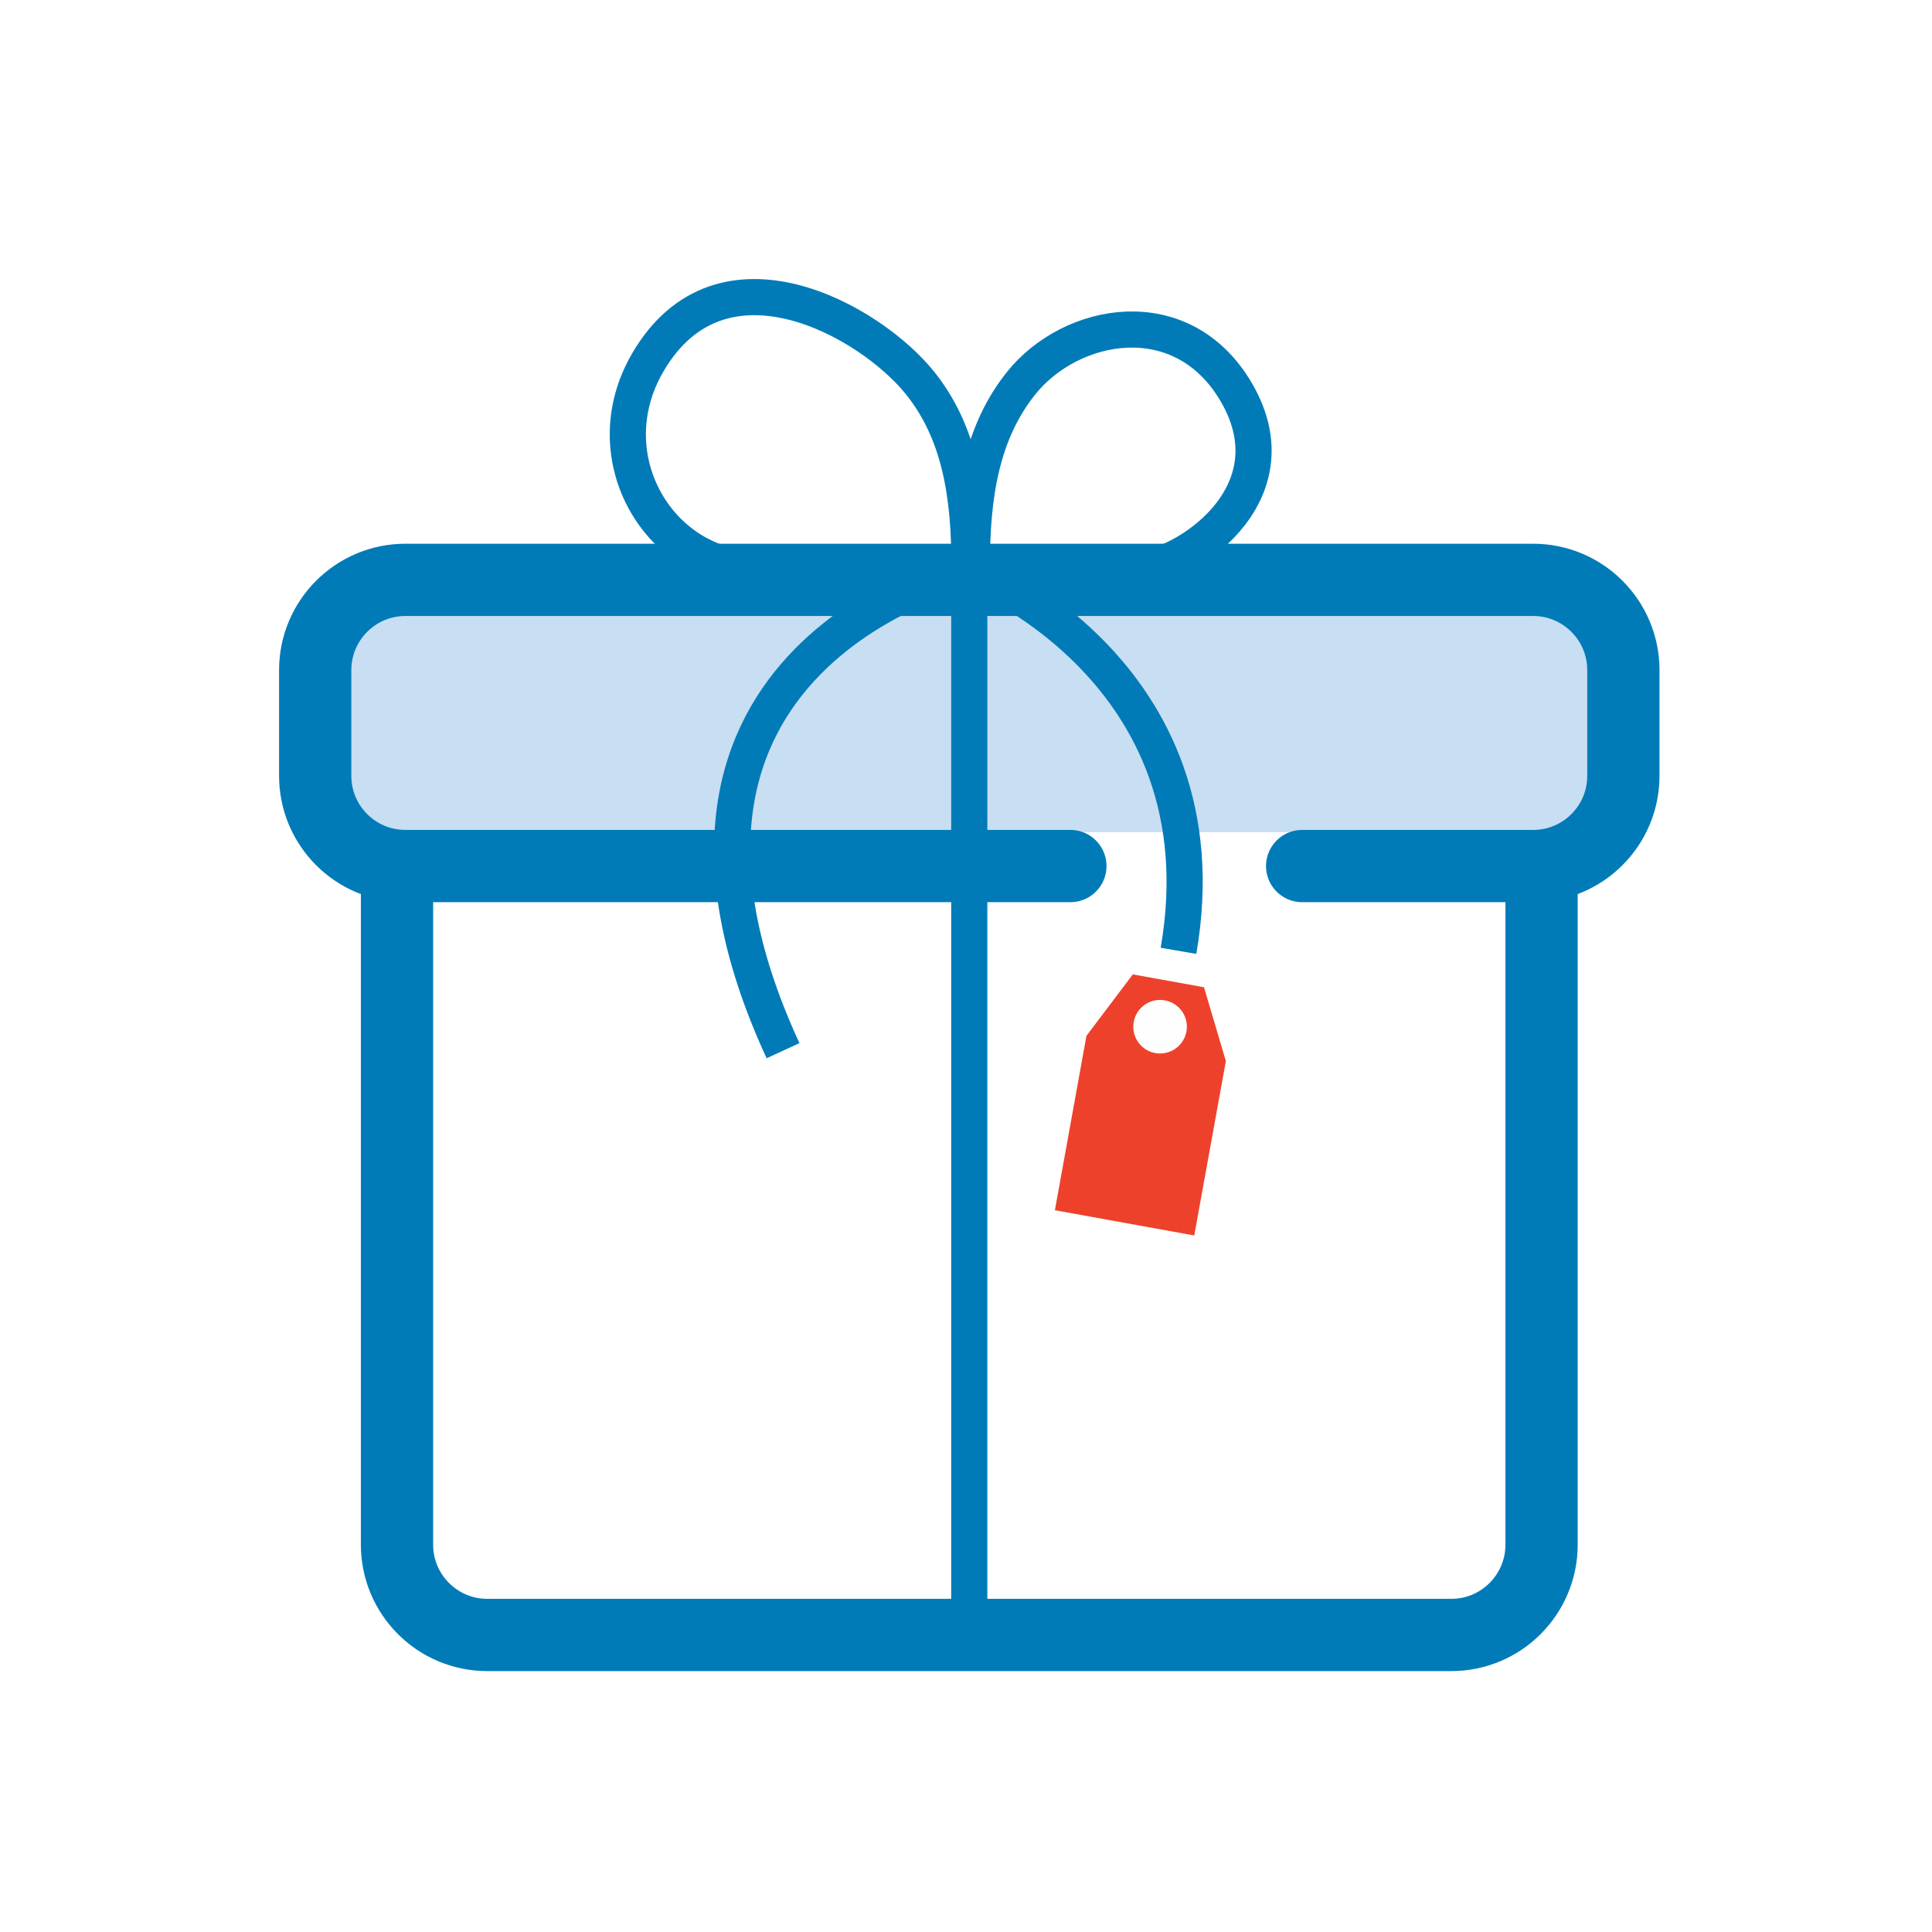 <?xml version="1.0" encoding="UTF-8"?>
<svg width="90px" height="90px" viewBox="0 0 90 90" version="1.1" xmlns="http://www.w3.org/2000/svg" xmlns:xlink="http://www.w3.org/1999/xlink">
    <!-- Generator: Sketch 48 (47235) - http://www.bohemiancoding.com/sketch -->
    <title>Group 19</title>
    <desc>Created with Sketch.</desc>
    <defs></defs>
    <g id="Landing-timpersonal" stroke="none" stroke-width="1" fill="none" fill-rule="evenodd" transform="translate(-1216, -934)">
        <g id="block-3" transform="translate(1081, 895)">
            <g id="Group-3" transform="translate(40, 39)">
                <g id="Group-19" transform="translate(95, 0)">
                    <rect id="Rectangle-15" fill="#FFFFFF" x="0" y="0" width="90" height="90"></rect>
                    <g id="8pos" transform="translate(13, 13)">
                        <path d="M5.888,15.592 C4.44,15.592 3.26,16.768 3.26,18.216 L3.26,23.134 C3.26,24.586 4.44,25.766 5.888,25.766 L58.418,25.766 C59.868,25.766 61.048,24.586 61.048,23.134 L61.048,18.216 C61.048,16.768 59.868,15.592 58.418,15.592 L5.888,15.592 Z" id="Fill-1" fill="#C8DEF2"></path>
                        <path d="M58.812,28.565 L58.812,58.957 C58.812,61.275 56.934,63.163 54.606,63.163 L9.696,63.163 C7.374,63.163 5.494,61.275 5.494,58.957 L5.494,28.565" id="Stroke-3" stroke="#007BB8" stroke-width="3.366" stroke-linecap="round" stroke-linejoin="round"></path>
                        <path d="M36.863,27.344 L5.887,27.344 C3.565,27.344 1.683,25.464 1.683,23.138 L1.683,18.218 C1.683,15.896 3.565,14.012 5.887,14.012 L58.417,14.012 C60.741,14.012 62.623,15.896 62.623,18.218 L62.623,23.138 C62.623,25.464 60.741,27.344 58.417,27.344 L47.659,27.344" id="Stroke-5" stroke="#007BB8" stroke-width="3.366" stroke-linecap="round" stroke-linejoin="round"></path>
                        <path d="M32.152,14.277 L32.152,63.531" id="Stroke-7" stroke="#007BB8" stroke-width="1.684" stroke-linecap="round"></path>
                        <path d="M23.477,35.945 C14.957,17.487 32.157,13.547 32.157,13.547 C32.157,13.547 44.171,18.165 41.899,31.293" id="Stroke-9" stroke="#007BB8" stroke-width="1.684" stroke-linejoin="round"></path>
                        <path d="M32.156,13.547 C32.156,13.547 24.274,13.509 22.316,13.509 C17.738,13.509 14.598,8.311 17.174,3.889 C20.594,-1.995 27.554,1.943 29.878,4.865 C31.68,7.127 32.192,10.009 32.156,13.547 Z" id="Stroke-11" stroke="#007BB8" stroke-width="1.684" stroke-linejoin="round"></path>
                        <path d="M32.277,13.547 C32.277,13.547 38.007,13.509 39.961,13.509 C42.023,13.509 47.421,10.125 44.593,5.275 C42.069,0.957 36.883,1.943 34.555,4.865 C32.757,7.127 32.241,10.009 32.277,13.547 Z" id="Stroke-13" stroke="#007BB8" stroke-width="1.684" stroke-linejoin="round"></path>
                        <polygon id="Fill-15" fill="#EE412B" points="42.633 44.553 36.141 43.377 37.611 35.253 39.771 32.391 43.087 32.991 44.105 36.429"></polygon>
                        <path d="M39.793,34.828 C39.793,34.144 40.347,33.58 41.039,33.58 C41.731,33.58 42.289,34.144 42.289,34.828 C42.289,35.518 41.731,36.076 41.039,36.076 C40.347,36.076 39.793,35.518 39.793,34.828" id="Fill-17" fill="#FEFEFE"></path>
                    </g>
                </g>
            </g>
        </g>
    </g>
</svg>